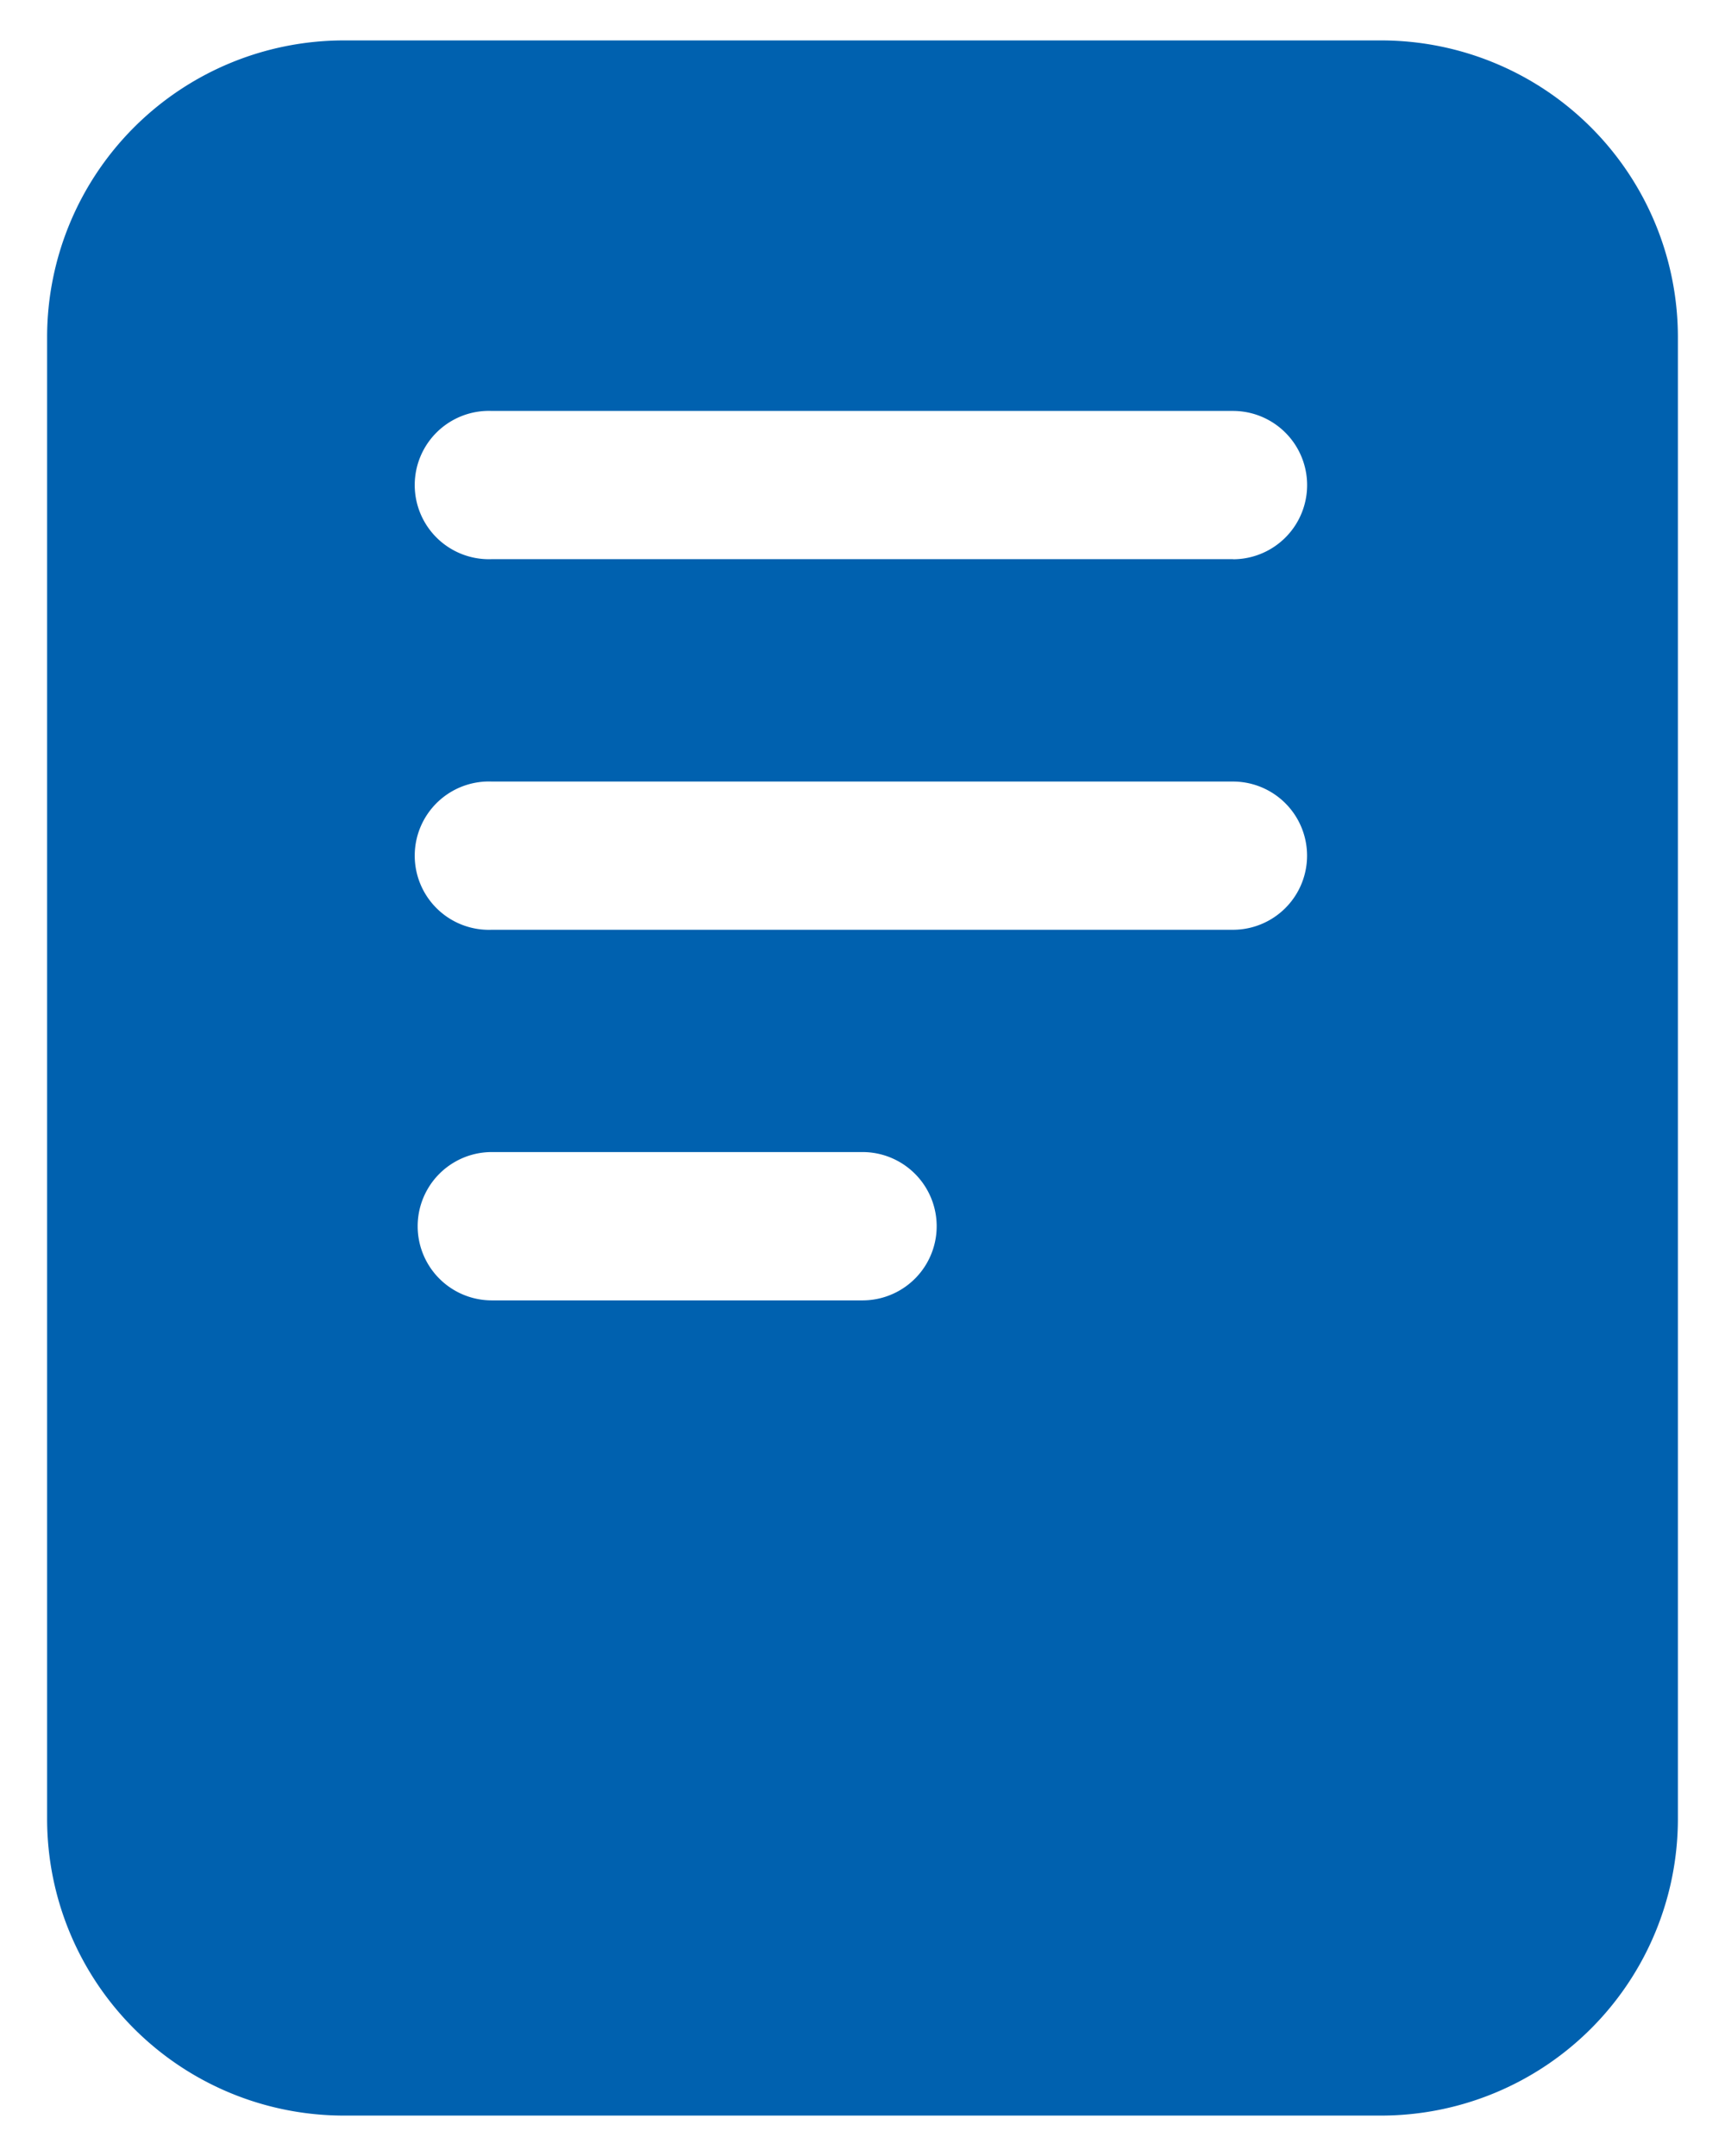 <svg width="16" height="20" fill="none" xmlns="http://www.w3.org/2000/svg"><path d="M12.813.375H3.187a2.753 2.753 0 0 0-2.75 2.75v13.75a2.753 2.753 0 0 0 2.75 2.75h9.626a2.753 2.753 0 0 0 2.75-2.75V3.125a2.753 2.753 0 0 0-2.75-2.75ZM8 12.063H4.562a.687.687 0 1 1 0-1.376H8a.687.687 0 1 1 0 1.376Zm3.438-3.438H4.561a.688.688 0 1 1 0-1.375h6.875a.687.687 0 0 1 0 1.375Zm0-3.438H4.561a.688.688 0 1 1 0-1.375h6.875a.687.687 0 0 1 0 1.376Z" fill="#0061AF"/></svg>